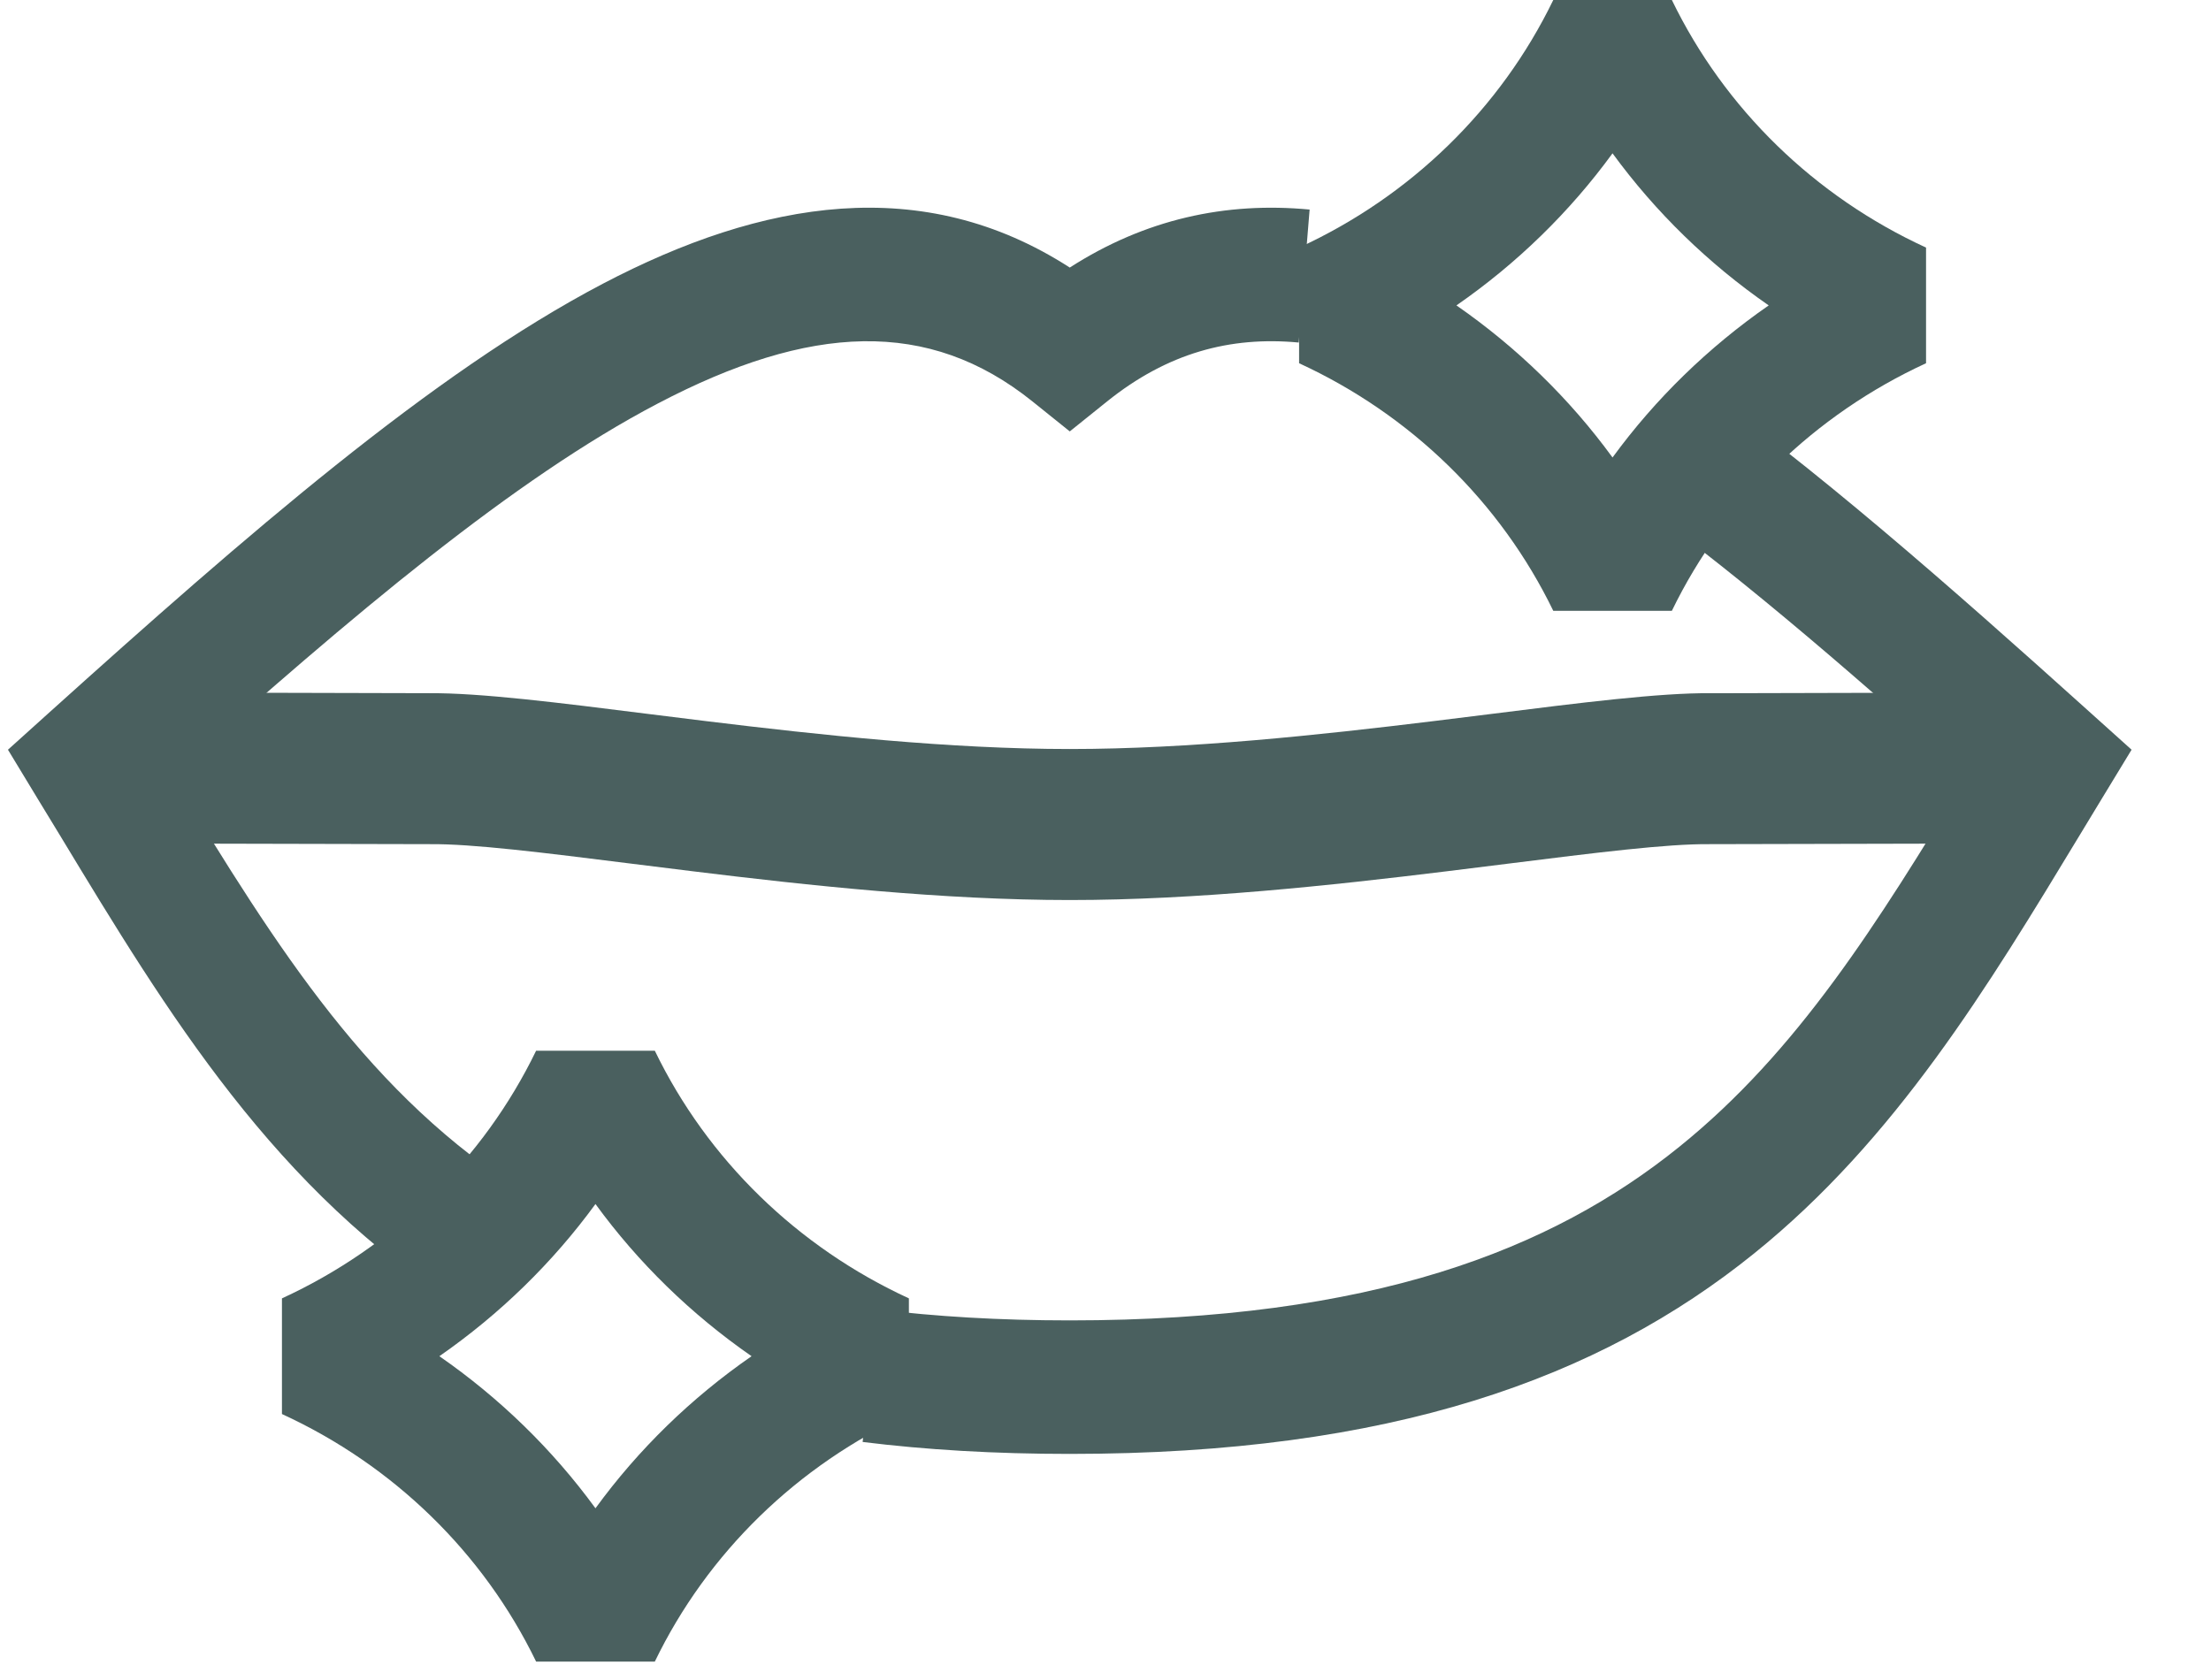 <svg width="25" height="19" viewBox="0 0 25 19" fill="none" xmlns="http://www.w3.org/2000/svg">
<path fill-rule="evenodd" clip-rule="evenodd" d="M12.096 3.026C12.948 2.478 13.86 2.28 14.808 2.37L14.685 3.874C13.909 3.801 13.2 3.992 12.518 4.54L12.096 4.879L11.674 4.54C10.5 3.597 9.159 3.66 7.435 4.565C5.808 5.418 3.998 6.944 1.95 8.776C3.152 10.756 4.187 12.399 5.952 13.504L5.242 14.807C3.114 13.475 1.896 11.462 0.679 9.449C0.596 9.313 0.513 9.176 0.43 9.04L0.09 8.479L0.567 8.049C2.783 6.054 4.881 4.224 6.816 3.209C8.623 2.261 10.435 1.954 12.096 3.026ZM19.062 4.255C20.5 5.268 22.027 6.611 23.624 8.049L24.102 8.479L23.761 9.04C23.68 9.173 23.599 9.307 23.518 9.441C22.478 11.16 21.434 12.886 19.835 14.175C18.079 15.593 15.722 16.443 12.096 16.443C11.249 16.443 10.472 16.397 9.754 16.308L9.916 14.808C10.574 14.889 11.297 14.933 12.096 14.933C15.506 14.933 17.54 14.139 18.989 12.969C20.325 11.891 21.221 10.457 22.241 8.776C20.824 7.508 19.512 6.379 18.289 5.517L19.062 4.255Z" fill="#4A605F"/>
<path fill-rule="evenodd" clip-rule="evenodd" d="M0.864 9.538L0.867 7.83L4.851 7.84C5.421 7.834 6.325 7.948 7.335 8.075C7.546 8.101 7.762 8.128 7.98 8.155C9.282 8.314 10.743 8.471 12.096 8.471C13.449 8.471 14.91 8.314 16.212 8.155C16.43 8.128 16.645 8.101 16.857 8.075C17.867 7.948 18.771 7.834 19.341 7.84L23.324 7.83L23.327 9.538L19.336 9.547L19.332 9.547C18.852 9.542 18.055 9.642 17.041 9.769C16.823 9.796 16.595 9.825 16.357 9.854C15.052 10.014 13.528 10.179 12.096 10.179C10.664 10.179 9.14 10.014 7.835 9.854C7.597 9.825 7.369 9.796 7.15 9.769C6.136 9.642 5.34 9.542 4.859 9.547L4.855 9.547L0.864 9.538Z" fill="#4A605F"/>
<path fill-rule="evenodd" clip-rule="evenodd" d="M14.689 2.8C15.951 2.22 16.967 1.23 17.563 0H18.904C19.5 1.23 20.516 2.22 21.778 2.8V4.108C20.516 4.689 19.5 5.679 18.904 6.908L17.563 6.908C16.967 5.679 15.951 4.689 14.689 4.108L14.689 2.8ZM16.468 3.454C17.151 3.928 17.748 4.509 18.233 5.174C18.719 4.509 19.316 3.928 19.999 3.454C19.316 2.981 18.719 2.399 18.233 1.734C17.748 2.399 17.151 2.981 16.468 3.454ZM3.188 14.684C4.45 14.103 5.466 13.113 6.062 11.883L7.404 11.883C7.999 13.113 9.015 14.103 10.277 14.684L10.277 15.992C9.015 16.572 7.999 17.562 7.404 18.792L6.062 18.792C5.466 17.562 4.45 16.572 3.188 15.992L3.188 14.684ZM4.968 15.338C5.65 15.811 6.247 16.392 6.733 17.058C7.218 16.392 7.815 15.811 8.498 15.338C7.815 14.864 7.218 14.283 6.733 13.617C6.247 14.283 5.65 14.864 4.968 15.338Z" fill="#4A605F"/>
</svg>

